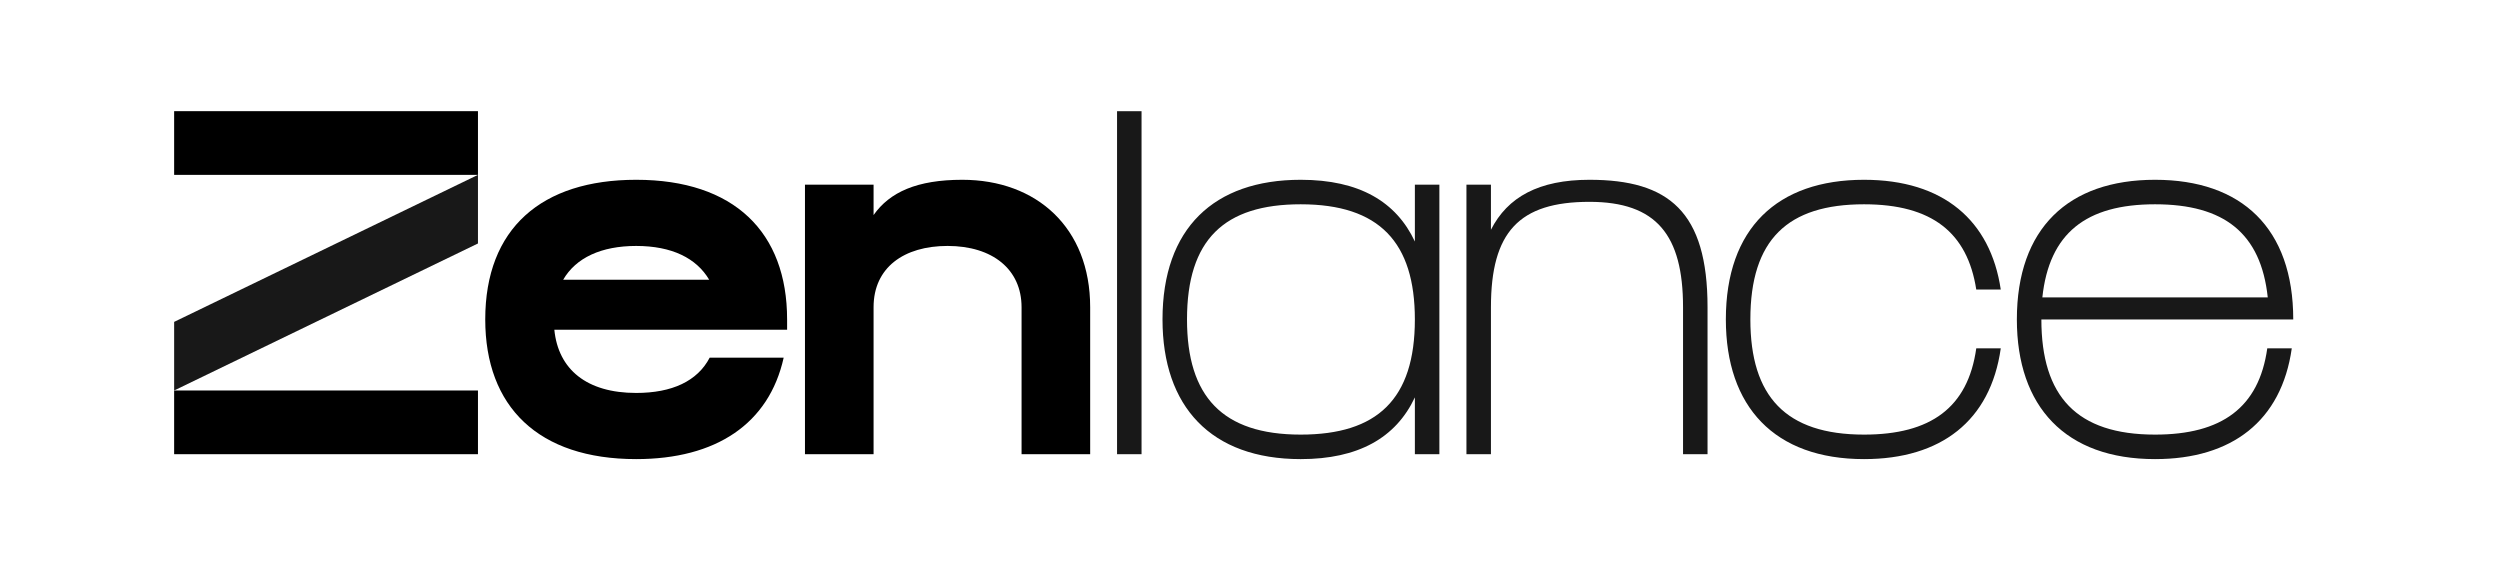 <svg version="1.1" viewBox="279.412 330.24 471.316 109.056" id="svg725079" xmlns:xlink="http://www.w3.org/1999/xlink" xmlns="http://www.w3.org/2000/svg" style="max-height: 500px" width="471.316" height="109.056">
    <defs id="defs725083"/>
    <linearGradient id="3d_gradient2-logo-750d94ad-e49d-4d38-98a4-3dd965ae7ad8" x1="30%" y1="120%" x2="-10%" y2="30%" spreadMethod="pad">
      <stop offset="0%" stop-color="#000000" stop-opacity="1" id="stop725060"/>
      <stop offset="100%" stop-color="#000000" stop-opacity="1" id="stop725062"/>
    </linearGradient>
    <linearGradient id="3d_gradient3-logo-750d94ad-e49d-4d38-98a4-3dd965ae7ad8" x1="30%" y1="120%" x2="-10%" y2="30%" spreadMethod="pad" gradientTransform="rotate(-30)">
      <stop offset="0%" stop-color="#000000" stop-opacity="1" id="stop725065"/>
      <stop offset="50%" stop-color="#cccccc" stop-opacity="1" id="stop725067"/>
      <stop offset="100%" stop-color="#000000" stop-opacity="1" id="stop725069"/>
    </linearGradient>
    <g id="logo-group">
      <image transform="translate(0 0)" style="display: none;" height="480" width="480" y="144" x="272" id="container" xlink:href=""/>
      <g transform="translate(262.242 0)" id="logo-center">
        <image y="0" x="0" style="display: none;" id="icon_container" xlink:href=""/>
        <g transform="translate(0 0)" style="font-style:normal;font-weight:normal;font-size:32px;line-height:1;font-family:'Brandmark Sans 32 Color';font-variant-ligatures:none;text-align:center;text-anchor:middle" id="slogan"/>
        <g transform="translate(0 0)" style="font-style:normal;font-weight:normal;font-size:72px;line-height:1;font-family:'Brandmark Sans 32 Color';font-variant-ligatures:normal;text-align:center;text-anchor:middle">
          <g transform="translate(0 315.478) translate(50 35.72) scale(1.283) translate(-356.374 50.4)" aria-label="Z" id="path725088"><path stroke="#000000" fill="#000000" stroke-miterlimit="2" stroke-linejoin="miter" stroke-width="0" transform="translate(280.133 -122.315)" d="M120.885,81.276H76.241v-9.361h44.644V81.276z M76.241,112.959h44.644v9.361H76.241 V112.959z" class="c1"/><polygon stroke="#181818" fill="#181818" stroke-miterlimit="2" stroke-linejoin="miter" stroke-width="0" transform="translate(280.133 -122.315)" points="76.241,102.878 120.885,81.276 120.885,91.357 76.241,112.959" class="c3"/></g>
          <g transform="translate(0 315.478) translate(108.652 48.656) scale(1.283) translate(-402.077 40.32)" aria-label="e" id="path725090"><path stroke="#000000" fill="#000000" stroke-miterlimit="2" stroke-linejoin="miter" stroke-width="0" transform="translate(325.657 -122.316)" d="M76.42,102.518c0-13.393,8.281-20.522,22.178-20.522 c14.401,0,22.178,7.705,22.178,20.522v1.512h-34.203c0.576,5.833,4.752,9.289,12.025,9.289 c5.256,0,9.001-1.728,10.801-5.184h10.873c-2.16,9.721-9.937,14.905-21.674,14.905 C84.197,123.04,76.42,115.335,76.42,102.518z M109.327,96.686 c-1.872-3.168-5.473-4.968-10.729-4.968c-5.113,0-8.857,1.728-10.729,4.968H109.327z" class="c1"/></g>
          <g transform="translate(0 315.478) translate(168.929 48.656) scale(1.283) translate(-449.046 40.32)" aria-label="n" id="path725092"><path stroke="#000000" fill="#000000" stroke-miterlimit="2" stroke-linejoin="miter" stroke-width="0" transform="translate(371.437 -122.316)" d="M98.562,91.717c-6.408,0-10.873,3.168-10.873,9.001v21.602H77.608V82.716h10.081 v4.464c2.376-3.384,6.408-5.184,13.033-5.184c10.945,0,18.794,7.057,18.794,18.722v21.602h-10.081 v-21.602C109.435,95.173,105.187,91.717,98.562,91.717z" class="c1"/></g>
          <g transform="translate(0 315.478) translate(227.762 35.72) scale(1.283) translate(-494.889 50.4)" aria-label="^l" id="path725094"><path stroke="#181818" fill="#181818" stroke-miterlimit="2" stroke-linejoin="miter" stroke-width="0" transform="translate(398.129 -122.315)" d="M100.361,71.915v50.404h-3.6V71.915H100.361z" class="c3"/></g>
          <g transform="translate(0 315.478) translate(236.332 48.656) scale(1.283) translate(-501.567 40.32)" aria-label="^a" id="path725096"><path stroke="#181818" fill="#181818" stroke-miterlimit="2" stroke-linejoin="miter" stroke-width="0" transform="translate(423.455 -122.316)" d="M78.113,102.518c0-13.393,7.561-20.522,20.306-20.522 c8.641,0,14.041,3.24,16.777,9.073v-8.353h3.6v39.604h-3.6v-8.353 c-2.808,5.977-8.353,9.073-16.777,9.073C85.241,123.04,78.113,115.335,78.113,102.518z M98.418,119.44c11.233,0,16.777-5.184,16.777-16.922c0-11.305-5.184-16.921-16.777-16.921 c-11.233,0-16.705,5.184-16.705,16.921C81.713,113.823,86.897,119.44,98.418,119.44z" class="c3"/></g>
          <g transform="translate(0 315.478) translate(293.633 48.656) scale(1.283) translate(-546.217 40.32)" aria-label="^n" id="path725098"><path stroke="#181818" fill="#181818" stroke-miterlimit="2" stroke-linejoin="miter" stroke-width="0" transform="translate(465.369 -122.316)" d="M98.922,85.237c-10.369,0-14.473,4.464-14.473,15.481v21.602H80.848V82.716h3.6 v6.625c2.448-4.824,7.057-7.345,14.473-7.345c11.665,0,17.354,4.68,17.354,18.722v21.602h-3.6 v-21.602C112.675,90.133,108.787,85.237,98.922,85.237z" class="c3"/></g>
          <g transform="translate(0 315.478) translate(342.54 48.656) scale(1.283) translate(-584.327 40.32)" aria-label="^c" id="path725100"><path stroke="#181818" fill="#181818" stroke-miterlimit="2" stroke-linejoin="miter" stroke-width="0" transform="translate(505.963 -122.316)" d="M98.67,85.597c-11.233,0-16.705,5.184-16.705,16.921 c0,11.305,5.184,16.922,16.705,16.922c9.793,0,15.265-3.96,16.489-12.673h3.6 c-1.512,10.657-8.785,16.273-20.09,16.273c-13.177,0-20.306-7.705-20.306-20.522 c0-13.393,7.561-20.522,20.306-20.522c11.665,0,18.578,5.977,20.09,16.129h-3.6 C113.863,89.773,108.679,85.597,98.67,85.597z" class="c3"/></g>
          <g transform="translate(0 315.478) translate(397.402 48.656) scale(1.283) translate(-627.077 40.32)" aria-label="^e" id="path725102"><path stroke="#181818" fill="#181818" stroke-miterlimit="2" stroke-linejoin="miter" stroke-width="0" transform="translate(548.785 -122.316)" d="M78.292,102.518c0-13.393,7.561-20.522,20.306-20.522s20.306,7.129,20.306,20.522 H81.893c0,11.305,5.184,16.922,16.705,16.922c9.793,0,15.265-3.96,16.489-12.673h3.6 c-1.512,10.657-8.785,16.273-20.09,16.273C85.421,123.04,78.292,115.335,78.292,102.518z M115.159,99.278c-1.008-9.433-6.408-13.681-16.561-13.681c-10.153,0-15.553,4.248-16.561,13.681 H115.159z" class="c3"/></g>
        </g>
        <image y="0" x="0" style="display: none;" id="icon" xlink:href=""/>
      </g>
    </g>
  </svg>
